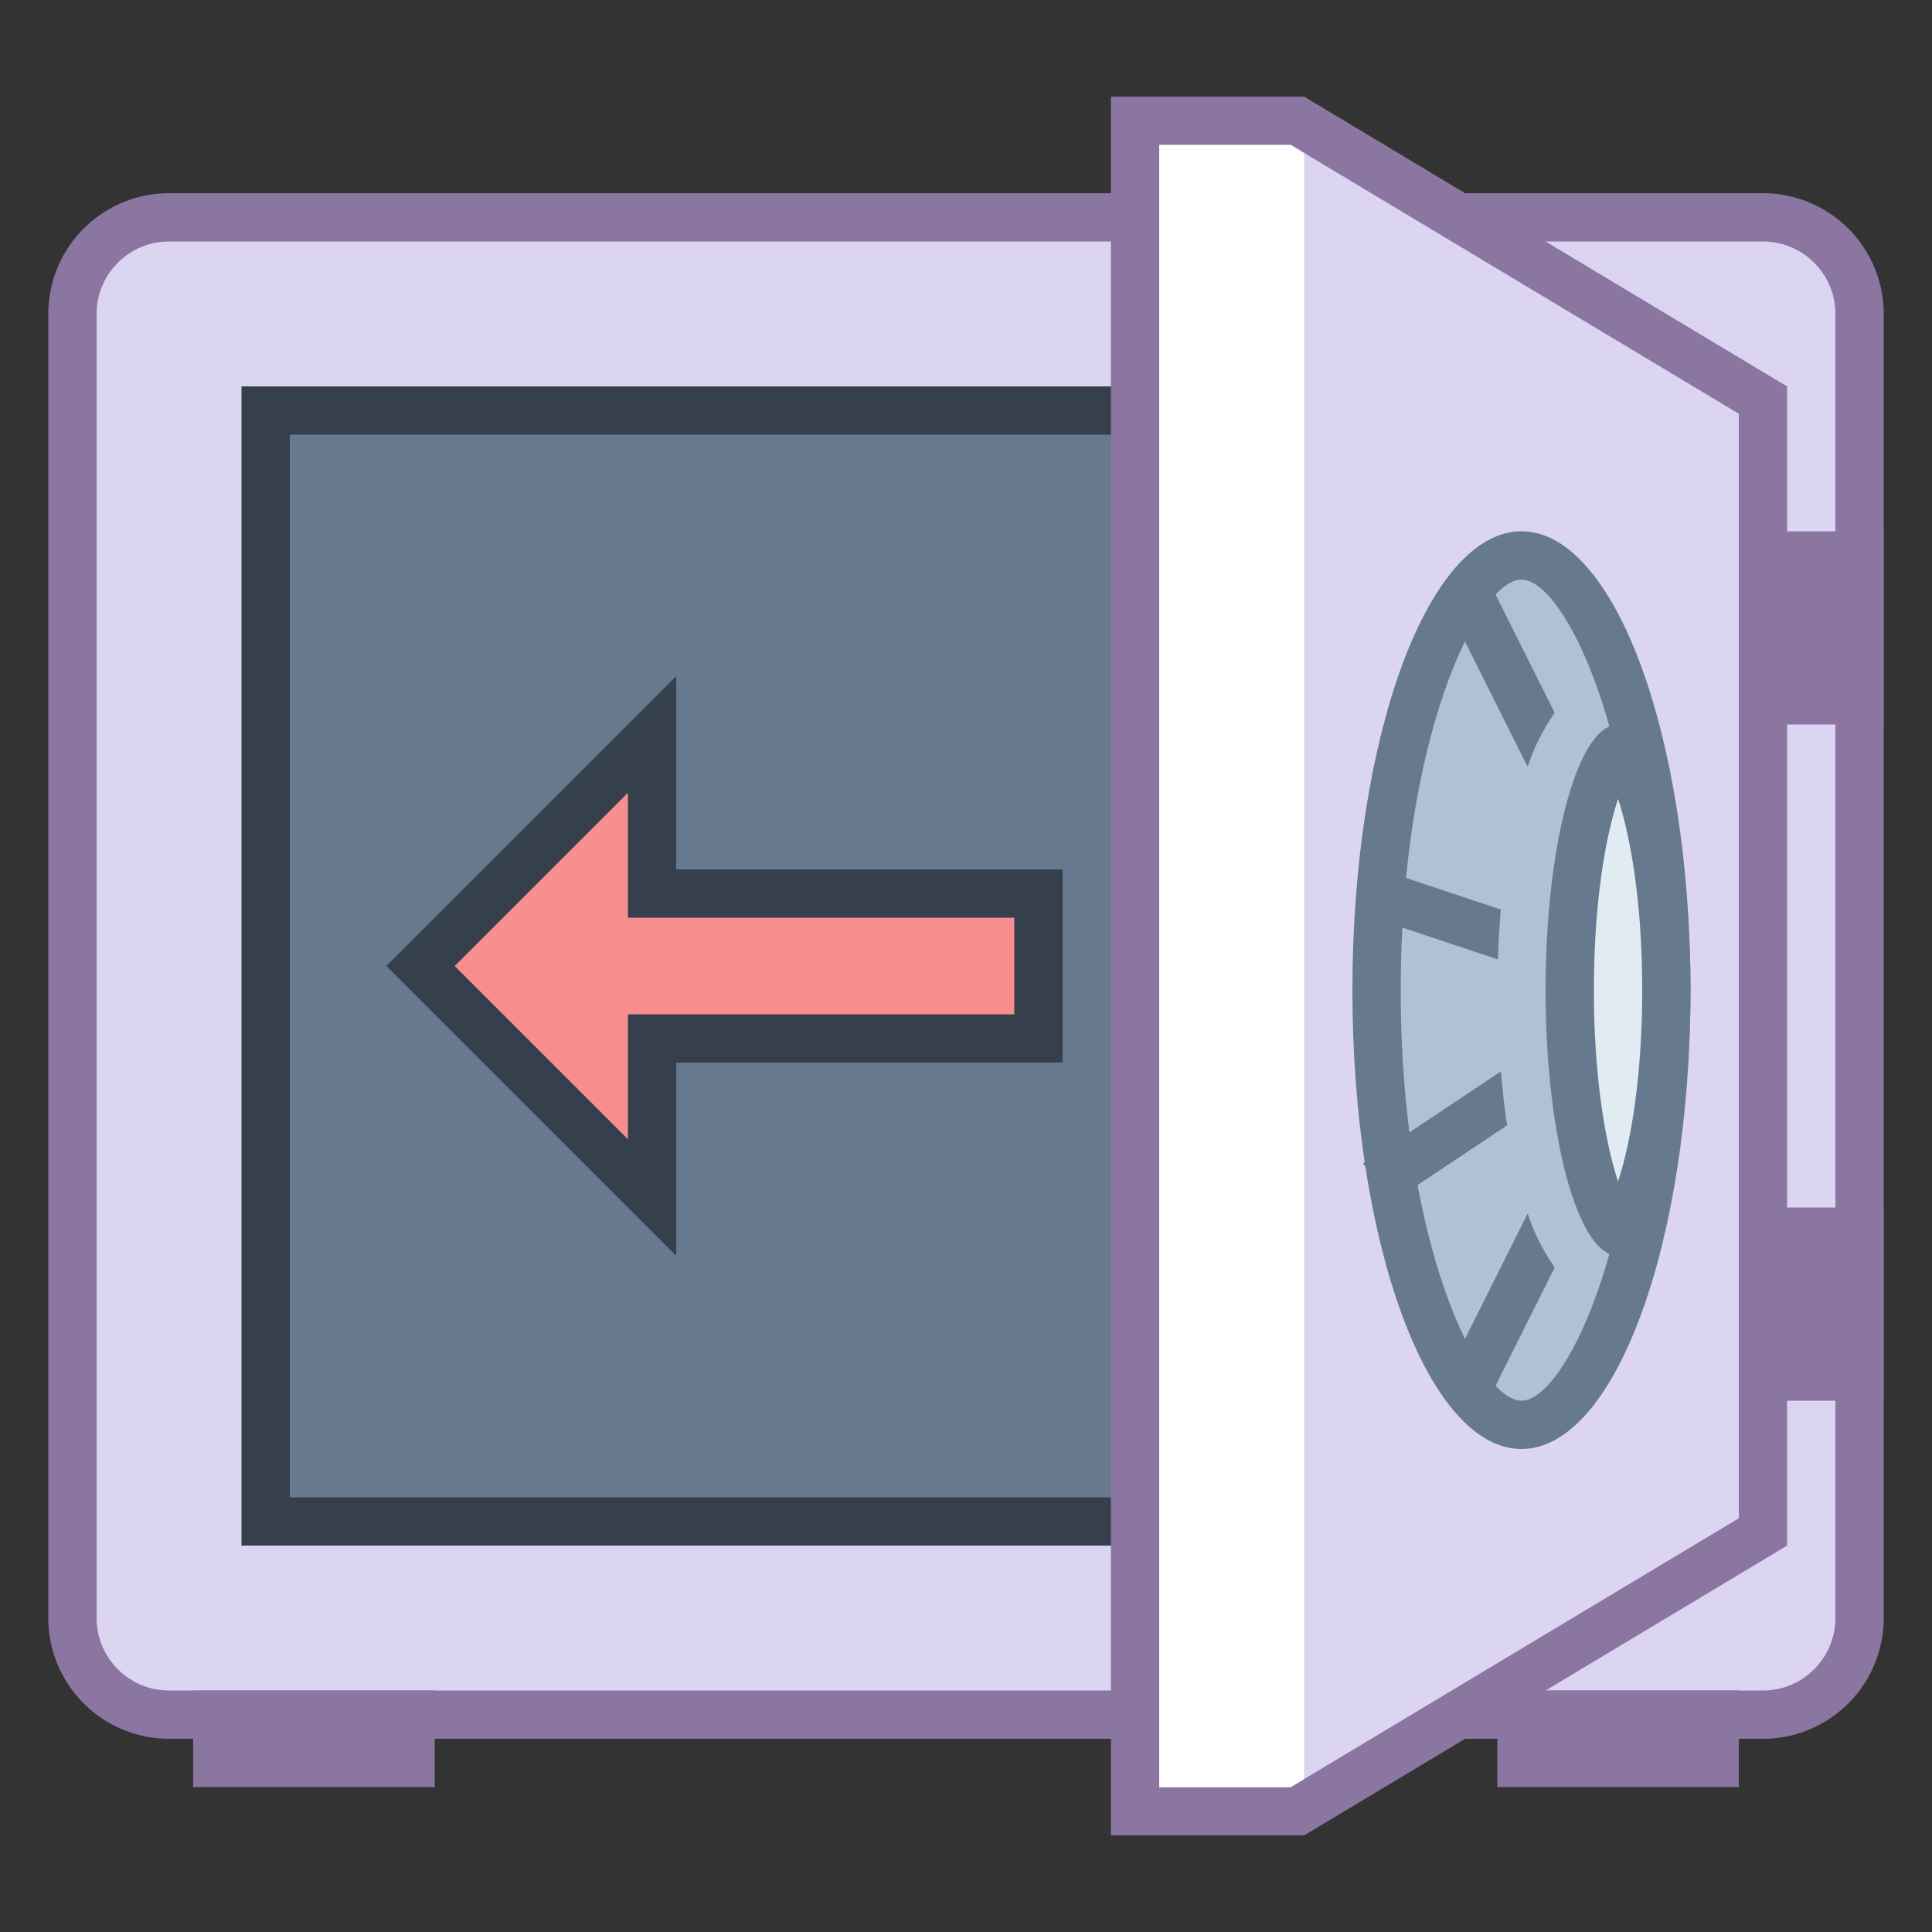 <svg viewBox="0 0 40 40" xmlns="http://www.w3.org/2000/svg"><rect x="0" y="0" width="40" height="40" fill="#333333" stroke="none"/><path d="M3.5 35.5c-1.103 0-2-.897-2-2v-27c0-1.103.897-2 2-2h33c1.103 0 2 .897 2 2v27c0 1.103-.897 2-2 2h-33z" fill="#dcd5f2"></path><path d="M36.5 5c.827 0 1.5.673 1.5 1.5v27c0 .827-.673 1.5-1.5 1.5h-33c-.827 0-1.5-.673-1.5-1.5v-27C2 5.673 2.673 5 3.5 5h33m0-1h-33A2.5 2.5 0 001 6.5v27A2.5 2.5 0 003.5 36h33a2.5 2.5 0 002.5-2.5v-27A2.5 2.5 0 0036.5 4z" fill="#8b75a1"></path><path fill="#8b75a1" d="M31 35h5v2h-5zM4 35h5v2H4z"></path><path fill="#66798f" d="M5.5 8.5h20v23h-20z"></path><path d="M25 9v22H6V9h19m1-1H5v24h21V8z" fill="#36404d"></path><path fill="#dcd5f2" d="M23.5 37.5v-35h3.361L36.5 8.283v23.434L26.861 37.5z"></path><path d="M26.723 3L36 8.566v22.868L26.723 37H24V3h2.723M27 2h-4v36h4l10-6V8L27 2zM37 11h2v4h-2zM37 25h2v4h-2z" fill="#8b75a1"></path><path d="M31.5 29.5c-1.419 0-3-3.696-3-9s1.581-9 3-9 3 3.696 3 9-1.581 9-3 9z" fill="#b0c1d4"></path><path d="M31.5 12c.881 0 2.5 3.227 2.5 8.5S32.381 29 31.5 29 29 25.773 29 20.5s1.619-8.5 2.5-8.5m0-1c-1.933 0-3.5 4.253-3.5 9.5s1.567 9.5 3.5 9.5 3.5-4.253 3.5-9.5-1.567-9.5-3.5-9.5z" fill="#66798f"></path><path d="M33.5 25.493c-.361-.202-1-2.03-1-4.993 0-3.022.665-4.863 1.021-5.003.314.14.979 1.981.979 5.003 0 2.963-.639 4.791-1 4.993z" fill="#e1ebf2"></path><path d="M33.5 16.541c.249.752.5 2.104.5 3.959s-.251 3.207-.5 3.959c-.249-.752-.5-2.104-.5-3.959s.251-3.207.5-3.959m0-1.541c-.828 0-1.5 2.462-1.5 5.5s.672 5.5 1.5 5.5 1.5-2.462 1.5-5.5-.672-5.5-1.5-5.5zM32.188 14.758l-1.241-2.482-.895.447 1.576 3.153a4.33 4.33 0 01.56-1.118zM31.073 18.831l-2.415-.805-.316.948 2.67.89c.009-.292.029-.646.061-1.033zM31.074 22.183l-2.852 1.901.555.832 2.426-1.617a18.35 18.35 0 01-.129-1.116zM31.629 25.123l-1.576 3.153.895.447 1.241-2.482a4.236 4.236 0 01-.56-1.118z" fill="#66798f"></path><g><path fill="#f78f8f" d="M8.707 20l4.793-4.793V18.5h8v3h-8v3.293z"></path><path d="M13 16.414V19h8v2h-8V23.586L9.414 20 13 16.414M14 14l-6 6 6 6v-4h8v-4h-8v-4z" fill="#36404d"></path></g><path fill="#fff" d="M27 3.166L26.723 3H24v34h2.723l.277-.166z"></path></svg>